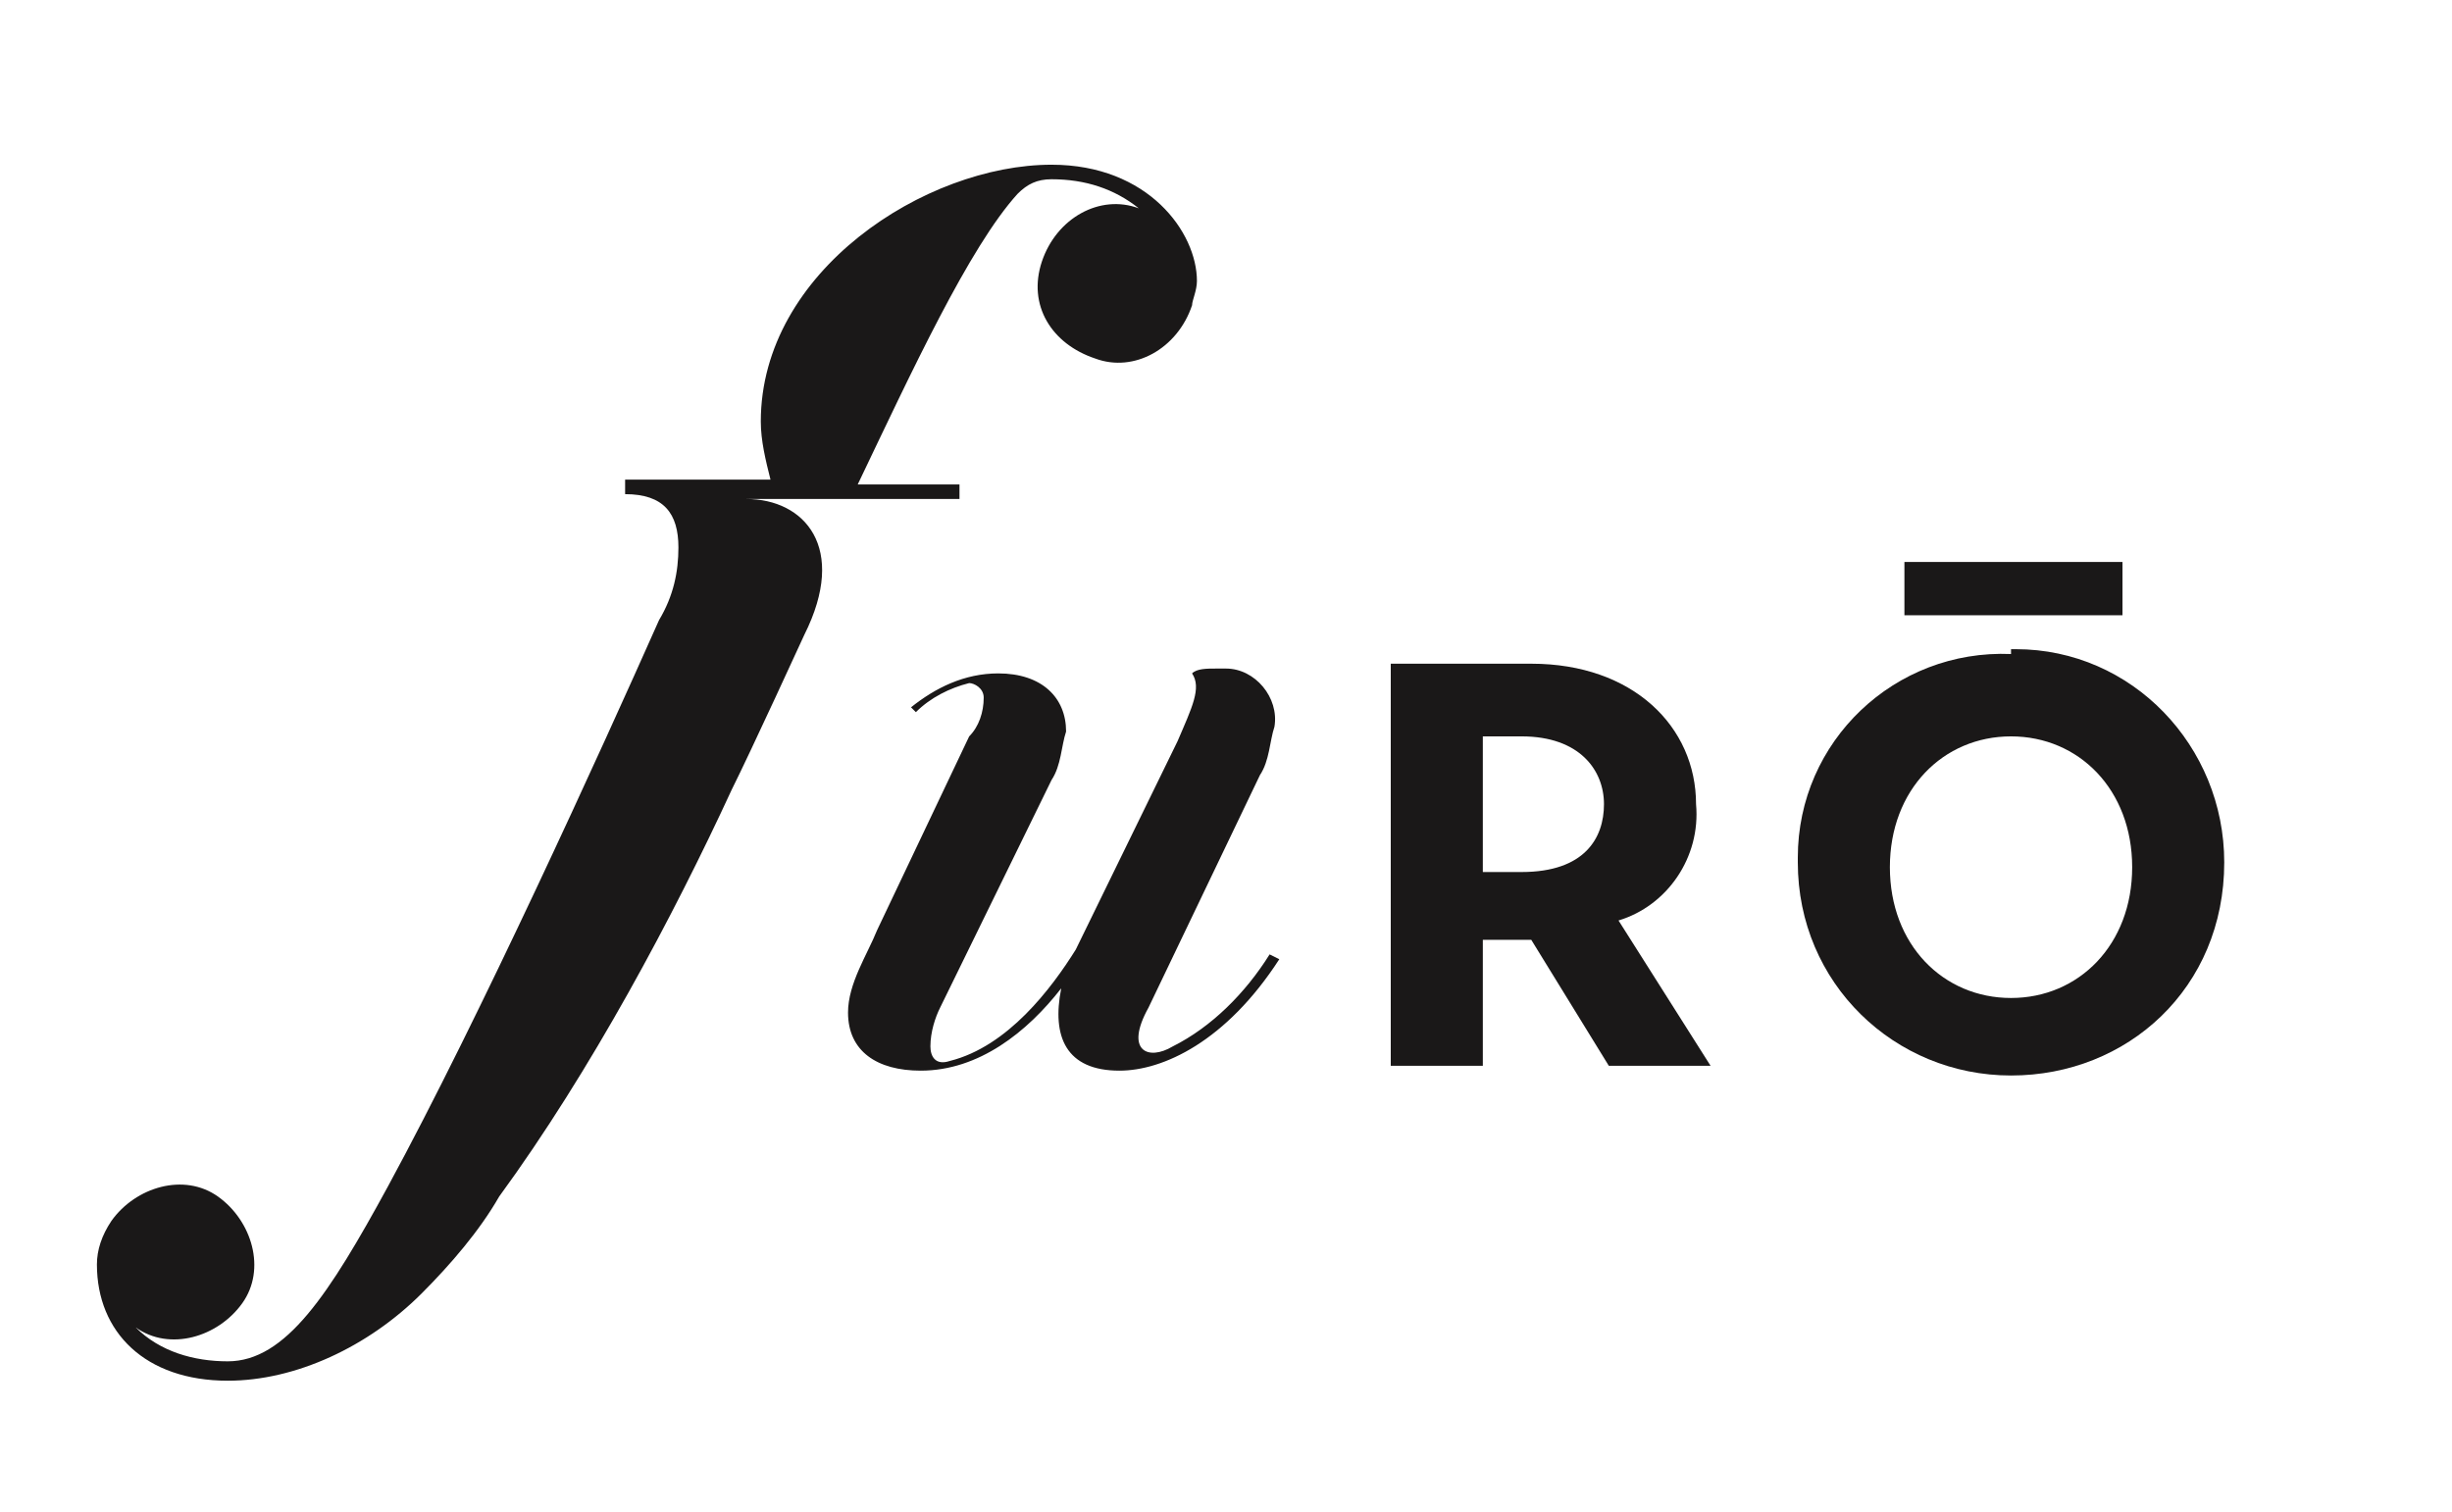 <?xml version="1.0" encoding="utf-8"?>
<!-- Generator: Adobe Illustrator 24.1.3, SVG Export Plug-In . SVG Version: 6.00 Build 0)  -->
<svg version="1.1" id="Layer_1" xmlns="http://www.w3.org/2000/svg" xmlns:xlink="http://www.w3.org/1999/xlink" x="0px" y="0px"
	 viewBox="0 0 50.6 31.2" style="enable-background:new 0 0 50.6 31.2;" xml:space="preserve">
<style type="text/css">
	.st0{fill:#1A1818;}
</style>
<g id="Group_12">
	<path id="Path_8" class="st0" d="M35,16.6c0-1.6-1.3-2.9-3.4-2.9h-2.9v8.3h1.9v-2.6h1l1.6,2.6h2.1l-1.9-3
		C34.4,18.7,35.1,17.7,35,16.6z M31.4,18h-0.8v-2.8h0.8c1.2,0,1.7,0.7,1.7,1.4S32.7,18,31.4,18z"/>
	<rect id="Rectangle_1" x="39.3" y="11.6" class="st0" width="4.5" height="1.1"/>
	<path id="Path_9" class="st0" d="M41.5,13.5c-2.4-0.1-4.4,1.8-4.4,4.2v0.1c0,2.5,2,4.4,4.4,4.4s4.4-1.8,4.4-4.4
		c0-2.4-1.9-4.4-4.3-4.4c0,0,0,0,0,0H41.5z M41.5,20.6c-1.4,0-2.5-1.1-2.5-2.7c0-1.6,1.1-2.7,2.5-2.7s2.5,1.1,2.5,2.7
		C44,19.5,42.9,20.6,41.5,20.6L41.5,20.6z"/>
	<path id="Path_10" class="st0" d="M15.4,10.3h4.4V10h-2.1C18.8,7.7,20,5.1,21,4c0.2-0.2,0.4-0.3,0.7-0.3c0.7,0,1.3,0.2,1.8,0.6
		c-0.8-0.3-1.7,0.2-2,1.1s0.2,1.7,1.1,2c0.8,0.3,1.7-0.2,2-1.1c0,0,0,0,0,0c0-0.1,0.1-0.3,0.1-0.5c0-1-1-2.4-3-2.4
		c-2.6,0-6,2.2-6,5.3c0,0.4,0.1,0.8,0.2,1.2h-3v0.3c0.8,0,1.1,0.4,1.1,1.1c0,0.5-0.1,1-0.4,1.5C12.4,15.5,9.9,21,8,24.5
		c-1.2,2.2-2.1,3.6-3.3,3.6c-0.7,0-1.4-0.2-1.9-0.7c0.7,0.5,1.7,0.2,2.2-0.5c0.5-0.7,0.2-1.7-0.5-2.2c-0.7-0.5-1.7-0.2-2.2,0.5
		C2.1,25.5,2,25.8,2,26.1c0,1.4,1,2.4,2.7,2.4c1.4,0,2.9-0.7,4-1.8c0.6-0.6,1.2-1.3,1.6-2c1.9-2.6,3.6-5.8,4.8-8.4
		c0.4-0.8,1.5-3.2,1.5-3.2C17.5,11.3,16.6,10.3,15.4,10.3z"/>
	<path id="Path_11" class="st0" d="M24.2,21.6c-0.5,0.3-1,0.1-0.5-0.8L26,16c0.2-0.3,0.2-0.7,0.3-1c0.1-0.6-0.4-1.2-1-1.2
		c0,0,0,0,0,0c-0.1,0-0.1,0-0.2,0c-0.2,0-0.4,0-0.5,0.1c0.2,0.3,0,0.7-0.3,1.4l-2.1,4.3c-0.5,0.8-1.4,2-2.6,2.3
		c-0.3,0.1-0.4-0.1-0.4-0.3c0-0.3,0.1-0.6,0.2-0.8l2.3-4.7c0.2-0.3,0.2-0.7,0.3-1c0-0.7-0.5-1.2-1.4-1.2c-0.7,0-1.3,0.3-1.8,0.7
		l0.1,0.1c0.3-0.3,0.7-0.5,1.1-0.6c0.1,0,0.3,0.1,0.3,0.3c0,0.3-0.1,0.6-0.3,0.8l-1.9,4c-0.2,0.5-0.6,1.1-0.6,1.7
		c0,0.8,0.6,1.2,1.5,1.2c1.2,0,2.2-0.8,2.9-1.7c-0.2,1,0.1,1.7,1.2,1.7c0.9,0,2.2-0.6,3.3-2.3l-0.2-0.1C25.7,20.5,25,21.2,24.2,21.6
		z"/>
</g>
</svg>

